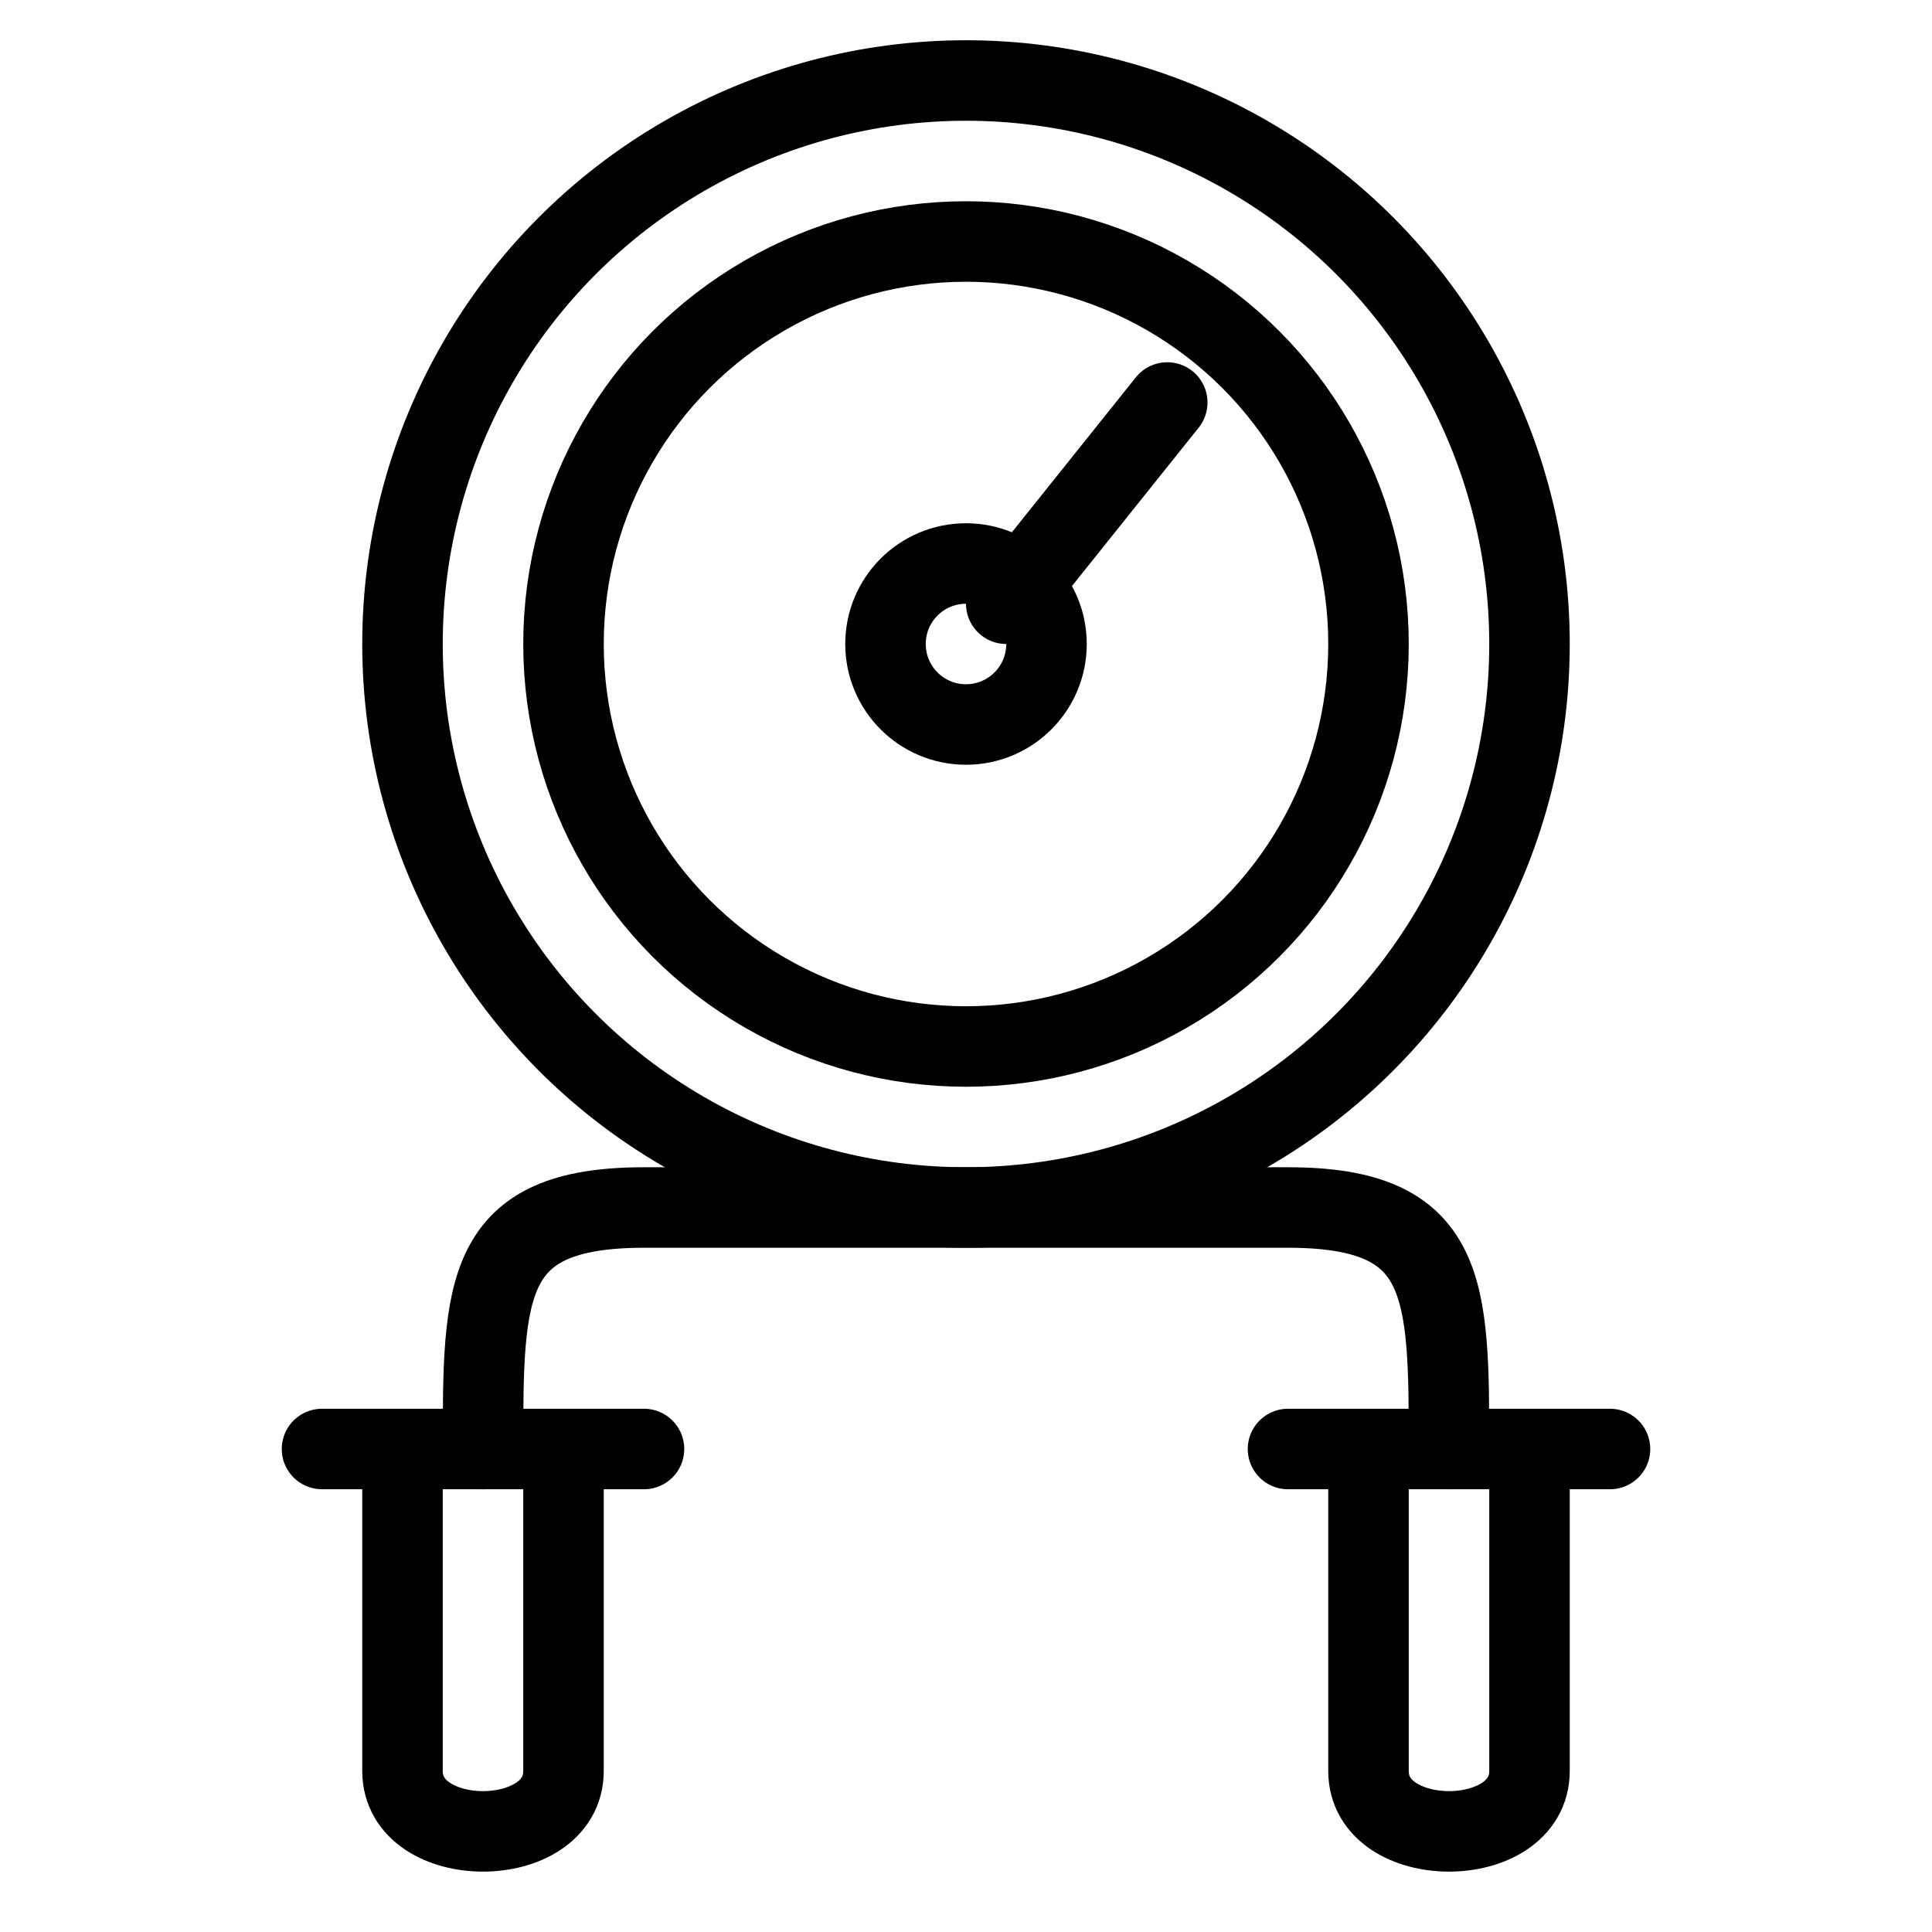 <svg xmlns="http://www.w3.org/2000/svg" stroke-linejoin="round" stroke-linecap="round" stroke="currentColor" fill="none" viewBox="0 0 24 24" aria-label="High-intensity interval training">
<circle r="7" cy="8" cx="12"/>
<circle r="5" cy="8" cx="12"/>
<circle r="1" cy="8" cx="12"/>
<path d="M 12.5,7.5 14.5,5"/>
<path d="m 20,18 h -3 v 4 c 0,1 2,1 2,0 v -4 h -3"/>
<path d="M 8,18 H 5 v 4 c 0,1 2,1 2,0 V 18 H 4"/>
<path d="m 6,18 c 0,-2 0,-3 2,-3 h 8 c 2,0 2,1 2,3"/>
</svg>
